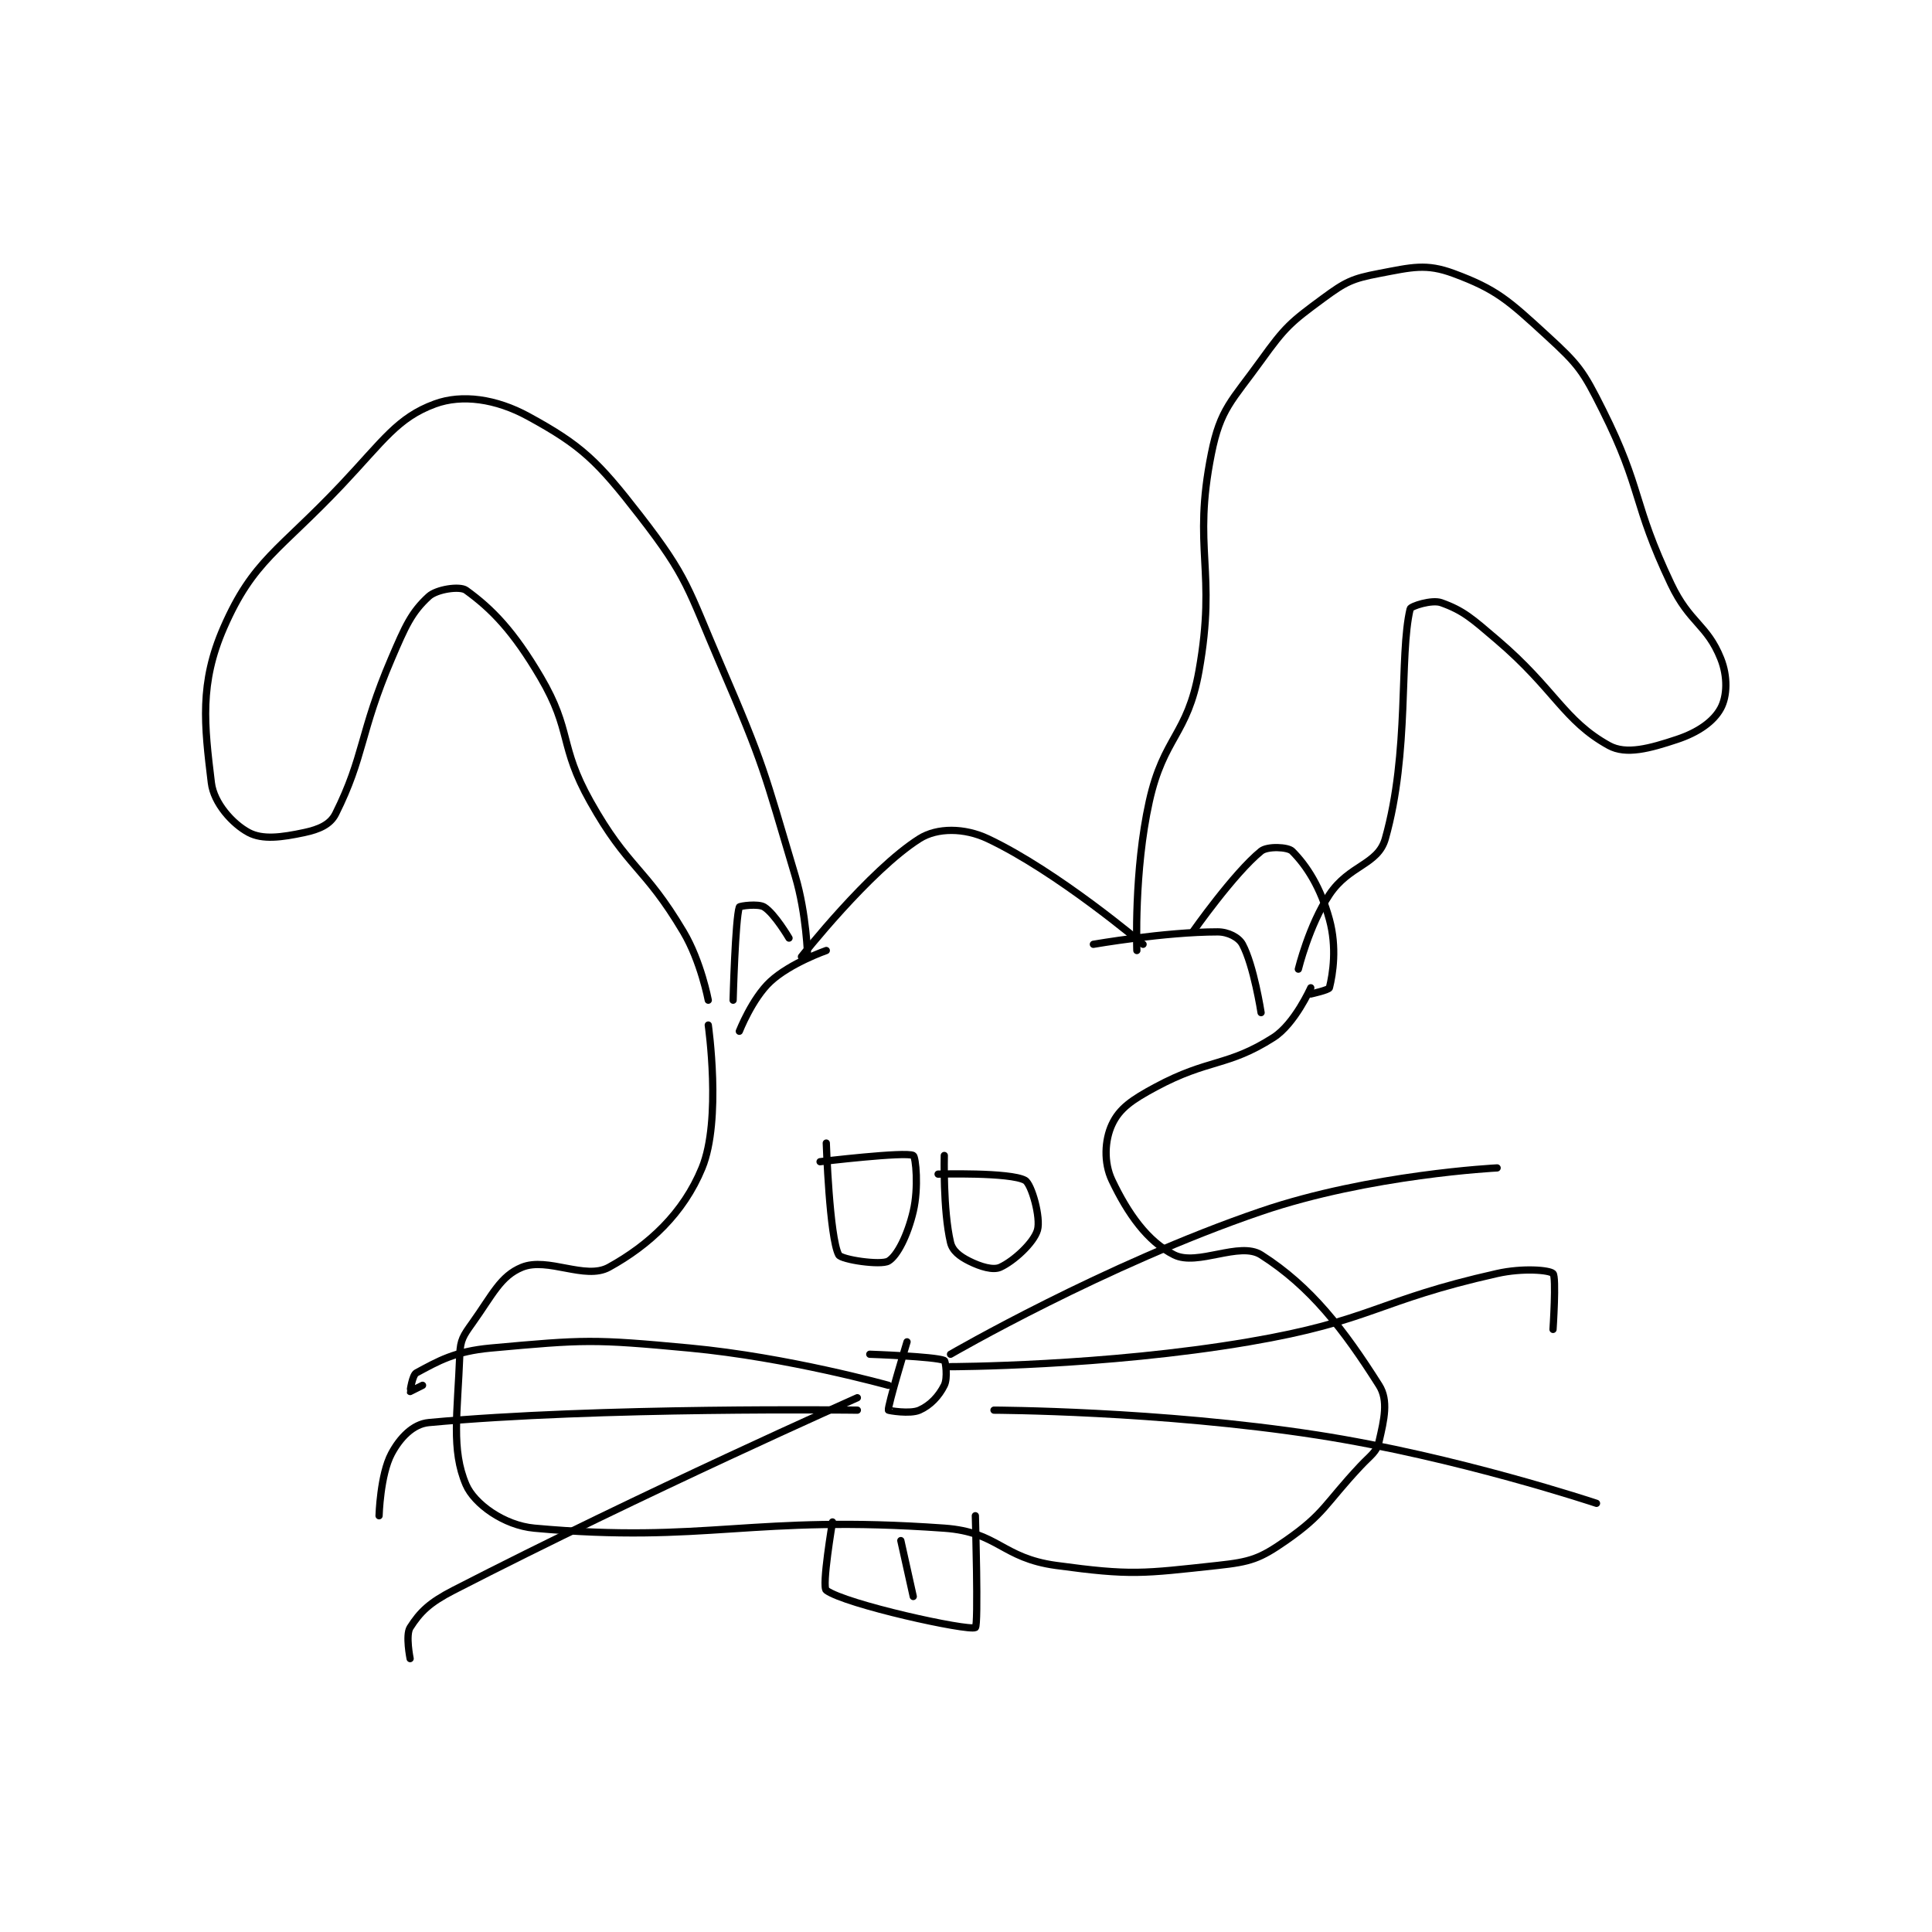 <?xml version="1.0" encoding="utf-8"?>
<!DOCTYPE svg PUBLIC "-//W3C//DTD SVG 1.1//EN" "http://www.w3.org/Graphics/SVG/1.1/DTD/svg11.dtd">
<svg viewBox="0 0 800 800" preserveAspectRatio="xMinYMin meet" xmlns="http://www.w3.org/2000/svg" version="1.1">
<g fill="none" stroke="black" stroke-linecap="round" stroke-linejoin="round" stroke-width="1.167">
<g transform="translate(87.52,113.239) scale(2.572) translate(-96,-70)">
<path id="0" d="M176 187 C176 187 174.829 180.765 172 176 C165.674 165.346 163.097 165.869 157 155 C151.924 145.951 154.114 143.694 149 135 C144.641 127.589 141.181 124.019 137 121 C136.002 120.279 132.277 120.83 131 122 C128.201 124.566 127.233 126.79 125 132 C119.874 143.96 120.645 147.711 116 157 C115.134 158.732 113.327 159.501 111 160 C107.289 160.795 104.242 161.196 102 160 C99.442 158.636 96.399 155.291 96 152 C94.868 142.664 94.069 135.985 98 127 C102.757 116.126 106.921 114.672 117 104 C123.687 96.919 125.98 93.207 132 91 C136.345 89.407 141.816 90.172 147 93 C155.61 97.697 158.177 100.196 165 109 C172.763 119.017 172.686 120.671 178 133 C185.032 149.315 184.949 150.042 190 167 C191.828 173.136 192 180 192 180 "/>
<path id="1" d="M191 180 C191 180 201.932 166.11 210 161 C212.86 159.189 217.248 159.228 221 161 C232.267 166.321 246 178 246 178 "/>
<path id="2" d="M245 179 C245 179 244.512 166.195 247 155 C249.318 144.568 253.149 144.366 255 134 C257.918 117.659 253.903 114.486 257 99 C258.452 91.738 260.289 90.543 265 84 C268.903 78.579 269.74 77.875 275 74 C278.618 71.334 279.687 70.822 284 70 C289.302 68.99 291.573 68.36 296 70 C302.901 72.556 304.803 74.319 311 80 C316.129 84.701 316.818 85.635 320 92 C326.461 104.922 324.707 106.752 331 120 C333.993 126.3 336.801 126.502 339 132 C340.157 134.893 340.044 138.062 339 140 C337.856 142.125 335.384 143.872 332 145 C327.575 146.475 323.765 147.526 321 146 C313.754 142.002 312.278 136.904 303 129 C298.969 125.566 297.6 124.286 294 123 C292.5 122.464 289.103 123.563 289 124 C287.201 131.595 288.948 147.031 285 161 C283.805 165.229 279.206 165.191 276 170 C272.723 174.915 271 182 271 182 "/>
<path id="3" d="M176 191 C176 191 178.178 206.254 175 214 C171.993 221.33 166.475 226.428 160 230 C156.196 232.099 150.153 228.301 146 230 C142.535 231.417 141.276 234.413 138 239 C136.569 241.004 136.089 241.689 136 244 C135.633 253.542 134.59 259.377 137 265 C138.317 268.074 143.096 271.554 148 272 C175.813 274.528 182.831 269.774 214 272 C222.703 272.622 223.231 276.804 232 278 C244.116 279.652 245.912 279.307 258 278 C263.315 277.425 264.781 276.935 269 274 C275.228 269.668 275.258 268.125 281 262 C282.683 260.205 283.584 259.804 284 258 C284.799 254.539 285.542 251.435 284 249 C278.339 240.062 273.039 233.116 265 228 C261.522 225.787 254.766 229.883 251 228 C246.696 225.848 243.543 221.34 241 216 C239.635 213.133 239.825 209.518 241 207 C242.21 204.408 244.221 203.035 248 201 C256.609 196.365 259.573 197.753 267 193 C270.424 190.809 273 185 273 185 "/>
<path id="4" d="M195 210 C195 210 195.508 225.165 197 228 C197.408 228.775 203.771 229.717 205 229 C206.436 228.162 208.106 224.801 209 221 C209.9 217.174 209.407 212.217 209 212 C207.773 211.346 194 213 194 213 "/>
<path id="5" d="M214 212 C214 212 213.777 220.803 215 226 C215.318 227.353 216.49 228.245 218 229 C219.846 229.923 221.862 230.517 223 230 C225.185 229.007 228.416 226.045 229 224 C229.563 222.031 228.061 216.597 227 216 C224.623 214.663 213 215 213 215 "/>
<path id="6" d="M208 242 C208 242 204.875 252.313 205 253 C205.011 253.06 208.479 253.676 210 253 C211.757 252.219 213.126 250.749 214 249 C214.583 247.834 214.208 245.087 214 245 C212.449 244.354 202 244 202 244 "/>
<path id="7" d="M215 244 C215 244 239.883 229.562 265 221 C282.537 215.021 303 214 303 214 "/>
<path id="8" d="M215 246 C215 246 239.749 245.963 263 242 C283 238.591 283.501 235.377 303 231 C307.132 230.072 311.438 230.438 312 231 C312.562 231.562 312 240 312 240 "/>
<path id="9" d="M222 253 C222 253 248.644 253.079 274 257 C296.504 260.48 319 268 319 268 "/>
<path id="10" d="M205 249 C205 249 188.864 244.487 173 243 C157.41 241.538 156.065 241.631 141 243 C135.179 243.529 132.511 245.109 129 247 C128.351 247.349 127.989 249.979 128 250 C128 250 130 249 130 249 "/>
<path id="11" d="M200 253 C200 253 158.362 252.446 131 255 C128.443 255.239 126.346 257.476 125 260 C123.183 263.406 123 270 123 270 "/>
<path id="12" d="M200 251 C200 251 165.915 266.113 135 282 C131.148 283.979 129.613 285.465 128 288 C127.229 289.212 128 293 128 293 "/>
<path id="13" d="M196 271 C196 271 194.233 281.433 195 282 C198.06 284.261 217.795 288.602 219 288 C219.516 287.742 219 270 219 270 "/>
<path id="14" d="M207 274 L209 283 "/>
<path id="15" d="M181 192 C181 192 183.067 186.724 186 184 C189.22 181.01 195 179 195 179 "/>
<path id="16" d="M238 178 C238 178 249.485 176 258 176 C259.703 176 261.398 176.882 262 178 C263.829 181.396 265 189 265 189 "/>
<path id="17" d="M254 176 C254 176 260.602 166.574 265 163 C266.02 162.171 269.317 162.317 270 163 C272.324 165.324 274.586 168.815 276 174 C277.231 178.513 276.56 182.758 276 185 C275.911 185.357 273 186 273 186 "/>
<path id="18" d="M180 187 C180 187 180.346 173.962 181 172 C181.057 171.829 184.051 171.407 185 172 C186.691 173.057 189 177 189 177 "/>
</g>
</g>
</svg>
